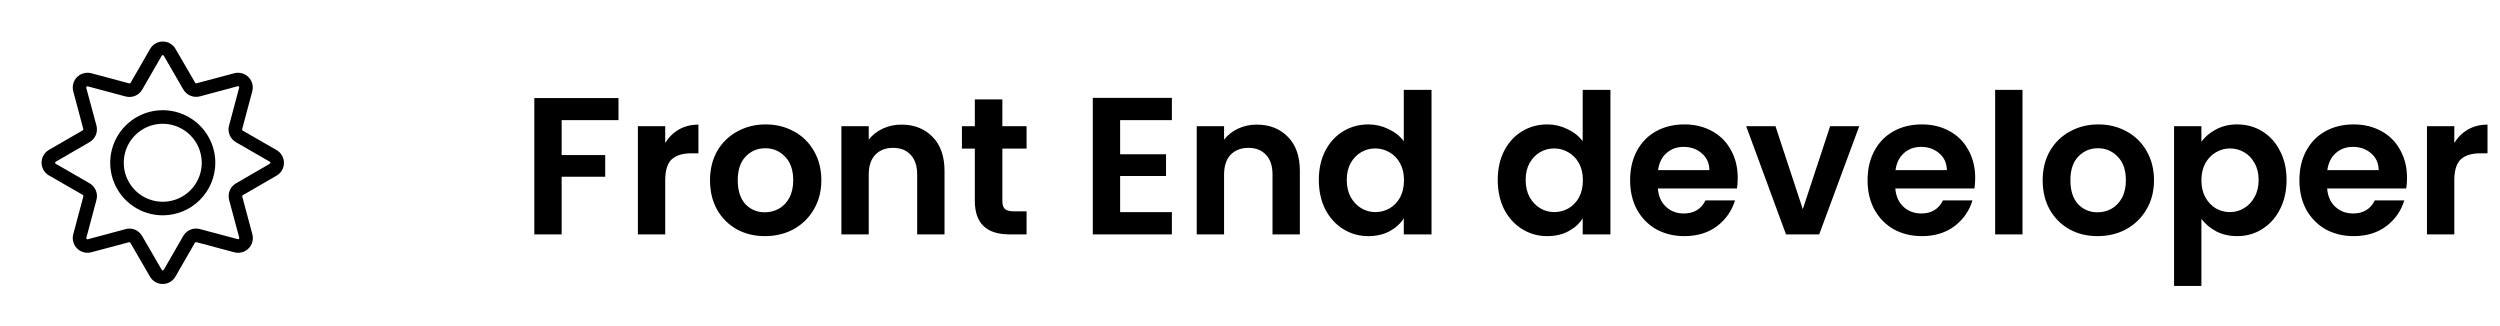 <svg width="192" height="25" viewBox="0 0 192 25" fill="none" xmlns="http://www.w3.org/2000/svg">
<path d="M47.5 7.53V9.225H43.135V11.91H46.48V13.575H43.135V18H41.035V7.53H47.5ZM51.089 10.98C51.359 10.54 51.709 10.195 52.139 9.945C52.579 9.695 53.079 9.57 53.639 9.57V11.775H53.084C52.424 11.775 51.924 11.93 51.584 12.24C51.254 12.55 51.089 13.09 51.089 13.86V18H48.989V9.69H51.089V10.98ZM58.744 18.135C57.944 18.135 57.224 17.96 56.584 17.61C55.944 17.25 55.439 16.745 55.069 16.095C54.709 15.445 54.529 14.695 54.529 13.845C54.529 12.995 54.714 12.245 55.084 11.595C55.464 10.945 55.979 10.445 56.629 10.095C57.279 9.735 58.004 9.555 58.804 9.555C59.604 9.555 60.329 9.735 60.979 10.095C61.629 10.445 62.139 10.945 62.509 11.595C62.889 12.245 63.079 12.995 63.079 13.845C63.079 14.695 62.884 15.445 62.494 16.095C62.114 16.745 61.594 17.25 60.934 17.61C60.284 17.96 59.554 18.135 58.744 18.135ZM58.744 16.305C59.124 16.305 59.479 16.215 59.809 16.035C60.149 15.845 60.419 15.565 60.619 15.195C60.819 14.825 60.919 14.375 60.919 13.845C60.919 13.055 60.709 12.45 60.289 12.03C59.879 11.6 59.374 11.385 58.774 11.385C58.174 11.385 57.669 11.6 57.259 12.03C56.859 12.45 56.659 13.055 56.659 13.845C56.659 14.635 56.854 15.245 57.244 15.675C57.644 16.095 58.144 16.305 58.744 16.305ZM69.224 9.57C70.214 9.57 71.014 9.885 71.624 10.515C72.234 11.135 72.539 12.005 72.539 13.125V18H70.439V13.41C70.439 12.75 70.274 12.245 69.944 11.895C69.614 11.535 69.164 11.355 68.594 11.355C68.014 11.355 67.554 11.535 67.214 11.895C66.884 12.245 66.719 12.75 66.719 13.41V18H64.619V9.69H66.719V10.725C66.999 10.365 67.354 10.085 67.784 9.885C68.224 9.675 68.704 9.57 69.224 9.57ZM76.981 11.415V15.435C76.981 15.715 77.046 15.92 77.176 16.05C77.316 16.17 77.546 16.23 77.866 16.23H78.841V18H77.521C75.751 18 74.866 17.14 74.866 15.42V11.415H73.876V9.69H74.866V7.635H76.981V9.69H78.841V11.415H76.981ZM86.026 9.225V11.85H89.551V13.515H86.026V16.29H90.001V18H83.926V7.515H90.001V9.225H86.026ZM96.514 9.57C97.504 9.57 98.304 9.885 98.914 10.515C99.524 11.135 99.829 12.005 99.829 13.125V18H97.729V13.41C97.729 12.75 97.564 12.245 97.234 11.895C96.904 11.535 96.454 11.355 95.884 11.355C95.304 11.355 94.844 11.535 94.504 11.895C94.174 12.245 94.009 12.75 94.009 13.41V18H91.909V9.69H94.009V10.725C94.289 10.365 94.644 10.085 95.074 9.885C95.514 9.675 95.994 9.57 96.514 9.57ZM101.286 13.815C101.286 12.975 101.451 12.23 101.781 11.58C102.121 10.93 102.581 10.43 103.161 10.08C103.741 9.73 104.386 9.555 105.096 9.555C105.636 9.555 106.151 9.675 106.641 9.915C107.131 10.145 107.521 10.455 107.811 10.845V6.9H109.941V18H107.811V16.77C107.551 17.18 107.186 17.51 106.716 17.76C106.246 18.01 105.701 18.135 105.081 18.135C104.381 18.135 103.741 17.955 103.161 17.595C102.581 17.235 102.121 16.73 101.781 16.08C101.451 15.42 101.286 14.665 101.286 13.815ZM107.826 13.845C107.826 13.335 107.726 12.9 107.526 12.54C107.326 12.17 107.056 11.89 106.716 11.7C106.376 11.5 106.011 11.4 105.621 11.4C105.231 11.4 104.871 11.495 104.541 11.685C104.211 11.875 103.941 12.155 103.731 12.525C103.531 12.885 103.431 13.315 103.431 13.815C103.431 14.315 103.531 14.755 103.731 15.135C103.941 15.505 104.211 15.79 104.541 15.99C104.881 16.19 105.241 16.29 105.621 16.29C106.011 16.29 106.376 16.195 106.716 16.005C107.056 15.805 107.326 15.525 107.526 15.165C107.726 14.795 107.826 14.355 107.826 13.845ZM115.026 13.815C115.026 12.975 115.191 12.23 115.521 11.58C115.861 10.93 116.321 10.43 116.901 10.08C117.481 9.73 118.126 9.555 118.836 9.555C119.376 9.555 119.891 9.675 120.381 9.915C120.871 10.145 121.261 10.455 121.551 10.845V6.9H123.681V18H121.551V16.77C121.291 17.18 120.926 17.51 120.456 17.76C119.986 18.01 119.441 18.135 118.821 18.135C118.121 18.135 117.481 17.955 116.901 17.595C116.321 17.235 115.861 16.73 115.521 16.08C115.191 15.42 115.026 14.665 115.026 13.815ZM121.566 13.845C121.566 13.335 121.466 12.9 121.266 12.54C121.066 12.17 120.796 11.89 120.456 11.7C120.116 11.5 119.751 11.4 119.361 11.4C118.971 11.4 118.611 11.495 118.281 11.685C117.951 11.875 117.681 12.155 117.471 12.525C117.271 12.885 117.171 13.315 117.171 13.815C117.171 14.315 117.271 14.755 117.471 15.135C117.681 15.505 117.951 15.79 118.281 15.99C118.621 16.19 118.981 16.29 119.361 16.29C119.751 16.29 120.116 16.195 120.456 16.005C120.796 15.805 121.066 15.525 121.266 15.165C121.466 14.795 121.566 14.355 121.566 13.845ZM133.457 13.665C133.457 13.965 133.437 14.235 133.397 14.475H127.322C127.372 15.075 127.582 15.545 127.952 15.885C128.322 16.225 128.777 16.395 129.317 16.395C130.097 16.395 130.652 16.06 130.982 15.39H133.247C133.007 16.19 132.547 16.85 131.867 17.37C131.187 17.88 130.352 18.135 129.362 18.135C128.562 18.135 127.842 17.96 127.202 17.61C126.572 17.25 126.077 16.745 125.717 16.095C125.367 15.445 125.192 14.695 125.192 13.845C125.192 12.985 125.367 12.23 125.717 11.58C126.067 10.93 126.557 10.43 127.187 10.08C127.817 9.73 128.542 9.555 129.362 9.555C130.152 9.555 130.857 9.725 131.477 10.065C132.107 10.405 132.592 10.89 132.932 11.52C133.282 12.14 133.457 12.855 133.457 13.665ZM131.282 13.065C131.272 12.525 131.077 12.095 130.697 11.775C130.317 11.445 129.852 11.28 129.302 11.28C128.782 11.28 128.342 11.44 127.982 11.76C127.632 12.07 127.417 12.505 127.337 13.065H131.282ZM138.455 16.065L140.555 9.69H142.79L139.715 18H137.165L134.105 9.69H136.355L138.455 16.065ZM151.695 13.665C151.695 13.965 151.675 14.235 151.635 14.475H145.56C145.61 15.075 145.82 15.545 146.19 15.885C146.56 16.225 147.015 16.395 147.555 16.395C148.335 16.395 148.89 16.06 149.22 15.39H151.485C151.245 16.19 150.785 16.85 150.105 17.37C149.425 17.88 148.59 18.135 147.6 18.135C146.8 18.135 146.08 17.96 145.44 17.61C144.81 17.25 144.315 16.745 143.955 16.095C143.605 15.445 143.43 14.695 143.43 13.845C143.43 12.985 143.605 12.23 143.955 11.58C144.305 10.93 144.795 10.43 145.425 10.08C146.055 9.73 146.78 9.555 147.6 9.555C148.39 9.555 149.095 9.725 149.715 10.065C150.345 10.405 150.83 10.89 151.17 11.52C151.52 12.14 151.695 12.855 151.695 13.665ZM149.52 13.065C149.51 12.525 149.315 12.095 148.935 11.775C148.555 11.445 148.09 11.28 147.54 11.28C147.02 11.28 146.58 11.44 146.22 11.76C145.87 12.07 145.655 12.505 145.575 13.065H149.52ZM155.327 6.9V18H153.227V6.9H155.327ZM161.092 18.135C160.292 18.135 159.572 17.96 158.932 17.61C158.292 17.25 157.787 16.745 157.417 16.095C157.057 15.445 156.877 14.695 156.877 13.845C156.877 12.995 157.062 12.245 157.432 11.595C157.812 10.945 158.327 10.445 158.977 10.095C159.627 9.735 160.352 9.555 161.152 9.555C161.952 9.555 162.677 9.735 163.327 10.095C163.977 10.445 164.487 10.945 164.857 11.595C165.237 12.245 165.427 12.995 165.427 13.845C165.427 14.695 165.232 15.445 164.842 16.095C164.462 16.745 163.942 17.25 163.282 17.61C162.632 17.96 161.902 18.135 161.092 18.135ZM161.092 16.305C161.472 16.305 161.827 16.215 162.157 16.035C162.497 15.845 162.767 15.565 162.967 15.195C163.167 14.825 163.267 14.375 163.267 13.845C163.267 13.055 163.057 12.45 162.637 12.03C162.227 11.6 161.722 11.385 161.122 11.385C160.522 11.385 160.017 11.6 159.607 12.03C159.207 12.45 159.007 13.055 159.007 13.845C159.007 14.635 159.202 15.245 159.592 15.675C159.992 16.095 160.492 16.305 161.092 16.305ZM169.068 10.89C169.338 10.51 169.708 10.195 170.178 9.945C170.658 9.685 171.203 9.555 171.813 9.555C172.523 9.555 173.163 9.73 173.733 10.08C174.313 10.43 174.768 10.93 175.098 11.58C175.438 12.22 175.608 12.965 175.608 13.815C175.608 14.665 175.438 15.42 175.098 16.08C174.768 16.73 174.313 17.235 173.733 17.595C173.163 17.955 172.523 18.135 171.813 18.135C171.203 18.135 170.663 18.01 170.193 17.76C169.733 17.51 169.358 17.195 169.068 16.815V21.96H166.968V9.69H169.068V10.89ZM173.463 13.815C173.463 13.315 173.358 12.885 173.148 12.525C172.948 12.155 172.678 11.875 172.338 11.685C172.008 11.495 171.648 11.4 171.258 11.4C170.878 11.4 170.518 11.5 170.178 11.7C169.848 11.89 169.578 12.17 169.368 12.54C169.168 12.91 169.068 13.345 169.068 13.845C169.068 14.345 169.168 14.78 169.368 15.15C169.578 15.52 169.848 15.805 170.178 16.005C170.518 16.195 170.878 16.29 171.258 16.29C171.648 16.29 172.008 16.19 172.338 15.99C172.678 15.79 172.948 15.505 173.148 15.135C173.358 14.765 173.463 14.325 173.463 13.815ZM184.859 13.665C184.859 13.965 184.839 14.235 184.799 14.475H178.724C178.774 15.075 178.984 15.545 179.354 15.885C179.724 16.225 180.179 16.395 180.719 16.395C181.499 16.395 182.054 16.06 182.384 15.39H184.649C184.409 16.19 183.949 16.85 183.269 17.37C182.589 17.88 181.754 18.135 180.764 18.135C179.964 18.135 179.244 17.96 178.604 17.61C177.974 17.25 177.479 16.745 177.119 16.095C176.769 15.445 176.594 14.695 176.594 13.845C176.594 12.985 176.769 12.23 177.119 11.58C177.469 10.93 177.959 10.43 178.589 10.08C179.219 9.73 179.944 9.555 180.764 9.555C181.554 9.555 182.259 9.725 182.879 10.065C183.509 10.405 183.994 10.89 184.334 11.52C184.684 12.14 184.859 12.855 184.859 13.665ZM182.684 13.065C182.674 12.525 182.479 12.095 182.099 11.775C181.719 11.445 181.254 11.28 180.704 11.28C180.184 11.28 179.744 11.44 179.384 11.76C179.034 12.07 178.819 12.505 178.739 13.065H182.684ZM188.491 10.98C188.761 10.54 189.111 10.195 189.541 9.945C189.981 9.695 190.481 9.57 191.041 9.57V11.775H190.486C189.826 11.775 189.326 11.93 188.986 12.24C188.656 12.55 188.491 13.09 188.491 13.86V18H186.391V9.69H188.491V10.98Z" fill="black"/>
<path d="M12.5 21.809C12.301 21.811 12.106 21.76 11.934 21.66C11.761 21.561 11.619 21.418 11.521 21.245L10.01 18.646C10.001 18.628 9.985 18.613 9.966 18.605C9.947 18.598 9.926 18.597 9.906 18.603L7.008 19.375C6.817 19.425 6.616 19.425 6.425 19.373C6.233 19.322 6.059 19.221 5.919 19.081C5.779 18.941 5.679 18.767 5.627 18.575C5.575 18.384 5.575 18.183 5.625 17.992L6.404 15.075C6.409 15.055 6.408 15.035 6.4 15.016C6.393 14.997 6.379 14.981 6.361 14.971L3.757 13.472C3.585 13.373 3.443 13.23 3.343 13.058C3.244 12.886 3.192 12.691 3.192 12.492C3.192 12.294 3.244 12.098 3.343 11.927C3.443 11.755 3.585 11.612 3.757 11.512L6.354 10.01C6.372 10 6.385 9.984 6.393 9.965C6.401 9.947 6.402 9.926 6.397 9.906L5.625 7.008C5.575 6.817 5.575 6.616 5.627 6.425C5.679 6.233 5.779 6.059 5.919 5.919C6.059 5.779 6.233 5.679 6.425 5.627C6.616 5.575 6.817 5.575 7.008 5.625L9.925 6.404C9.945 6.409 9.965 6.408 9.984 6.4C10.003 6.392 10.019 6.379 10.029 6.361L11.528 3.757C11.626 3.586 11.768 3.443 11.938 3.344C12.109 3.244 12.303 3.191 12.5 3.191C12.699 3.189 12.894 3.24 13.066 3.34C13.239 3.439 13.381 3.582 13.479 3.755L14.99 6.354C14.999 6.372 15.015 6.387 15.034 6.394C15.053 6.402 15.074 6.403 15.094 6.397L17.992 5.625C18.183 5.575 18.384 5.575 18.576 5.627C18.767 5.679 18.941 5.779 19.081 5.919C19.221 6.059 19.322 6.233 19.373 6.425C19.425 6.616 19.425 6.817 19.375 7.008L18.596 9.925C18.591 9.945 18.592 9.965 18.6 9.984C18.608 10.003 18.621 10.019 18.639 10.029L21.243 11.528C21.415 11.627 21.558 11.77 21.657 11.942C21.756 12.114 21.808 12.309 21.808 12.508C21.808 12.706 21.756 12.902 21.657 13.073C21.558 13.245 21.415 13.388 21.243 13.488L18.646 14.99C18.628 15 18.615 15.016 18.607 15.034C18.599 15.053 18.598 15.074 18.603 15.094L19.382 17.994C19.433 18.186 19.432 18.388 19.38 18.579C19.328 18.771 19.226 18.945 19.085 19.085C18.944 19.225 18.769 19.326 18.577 19.377C18.385 19.427 18.183 19.427 17.992 19.375L15.075 18.596C15.055 18.591 15.035 18.592 15.016 18.6C14.997 18.608 14.981 18.621 14.971 18.639L13.472 21.243C13.373 21.415 13.231 21.558 13.059 21.658C12.887 21.758 12.691 21.81 12.493 21.809H12.5ZM9.931 17.555C10.13 17.555 10.325 17.607 10.497 17.706C10.669 17.805 10.812 17.947 10.912 18.119L12.421 20.723C12.428 20.737 12.44 20.749 12.453 20.757C12.467 20.765 12.483 20.768 12.499 20.768C12.515 20.768 12.53 20.764 12.544 20.756C12.558 20.749 12.569 20.737 12.576 20.723L14.076 18.119C14.2 17.902 14.392 17.733 14.622 17.637C14.852 17.542 15.107 17.525 15.348 17.591L18.265 18.369C18.28 18.373 18.296 18.373 18.311 18.368C18.326 18.364 18.34 18.356 18.351 18.345C18.363 18.334 18.37 18.32 18.375 18.305C18.379 18.29 18.379 18.274 18.375 18.258L17.597 15.357C17.532 15.117 17.549 14.863 17.643 14.633C17.737 14.403 17.904 14.21 18.118 14.084L20.722 12.576C20.736 12.568 20.747 12.557 20.755 12.543C20.763 12.53 20.768 12.514 20.768 12.498C20.768 12.482 20.763 12.466 20.755 12.453C20.747 12.439 20.736 12.428 20.722 12.42L18.118 10.921C17.902 10.796 17.733 10.604 17.638 10.374C17.542 10.145 17.525 9.89 17.59 9.649L18.368 6.732C18.372 6.717 18.373 6.701 18.369 6.686C18.365 6.67 18.356 6.657 18.345 6.646C18.333 6.635 18.319 6.626 18.304 6.622C18.288 6.618 18.272 6.618 18.256 6.622L15.356 7.4C15.116 7.464 14.862 7.448 14.632 7.354C14.402 7.26 14.209 7.093 14.083 6.879L12.575 4.275C12.568 4.262 12.557 4.251 12.543 4.243C12.53 4.236 12.515 4.232 12.5 4.232C12.484 4.232 12.469 4.236 12.455 4.244C12.441 4.251 12.43 4.263 12.423 4.277L10.923 6.881C10.798 7.097 10.606 7.265 10.376 7.361C10.146 7.456 9.891 7.473 9.65 7.409L6.733 6.631C6.718 6.627 6.702 6.627 6.687 6.632C6.672 6.636 6.658 6.644 6.647 6.655C6.635 6.666 6.627 6.68 6.623 6.695C6.619 6.71 6.619 6.726 6.623 6.742L7.406 9.64C7.471 9.88 7.455 10.134 7.361 10.364C7.266 10.594 7.1 10.787 6.885 10.912L4.281 12.421C4.266 12.428 4.253 12.439 4.245 12.453C4.236 12.467 4.232 12.483 4.232 12.5C4.232 12.516 4.236 12.531 4.244 12.545C4.251 12.559 4.263 12.57 4.277 12.577L6.881 14.077C7.096 14.202 7.265 14.394 7.36 14.624C7.456 14.854 7.473 15.108 7.409 15.349L6.631 18.266C6.626 18.281 6.626 18.297 6.63 18.312C6.634 18.328 6.643 18.341 6.654 18.352C6.666 18.363 6.68 18.371 6.695 18.376C6.711 18.38 6.727 18.38 6.743 18.376L9.643 17.598C9.736 17.57 9.834 17.556 9.931 17.555Z" fill="black"/>
<path d="M12.5 16.537C11.702 16.537 10.921 16.3 10.258 15.856C9.594 15.413 9.076 14.782 8.771 14.045C8.465 13.307 8.385 12.495 8.541 11.713C8.697 10.93 9.081 10.21 9.646 9.646C10.21 9.081 10.93 8.697 11.713 8.541C12.495 8.385 13.307 8.465 14.045 8.771C14.782 9.076 15.413 9.594 15.856 10.258C16.3 10.921 16.537 11.702 16.537 12.5C16.535 13.57 16.109 14.596 15.353 15.353C14.596 16.109 13.57 16.535 12.5 16.537ZM12.5 9.505C11.908 9.505 11.329 9.681 10.836 10.01C10.344 10.339 9.96 10.807 9.733 11.354C9.507 11.901 9.447 12.503 9.563 13.084C9.678 13.665 9.964 14.199 10.382 14.618C10.801 15.037 11.335 15.322 11.916 15.437C12.497 15.553 13.099 15.493 13.646 15.267C14.193 15.04 14.661 14.656 14.99 14.164C15.319 13.671 15.495 13.092 15.495 12.5C15.493 11.706 15.177 10.945 14.616 10.384C14.055 9.823 13.294 9.507 12.5 9.505Z" fill="black"/>
</svg>
